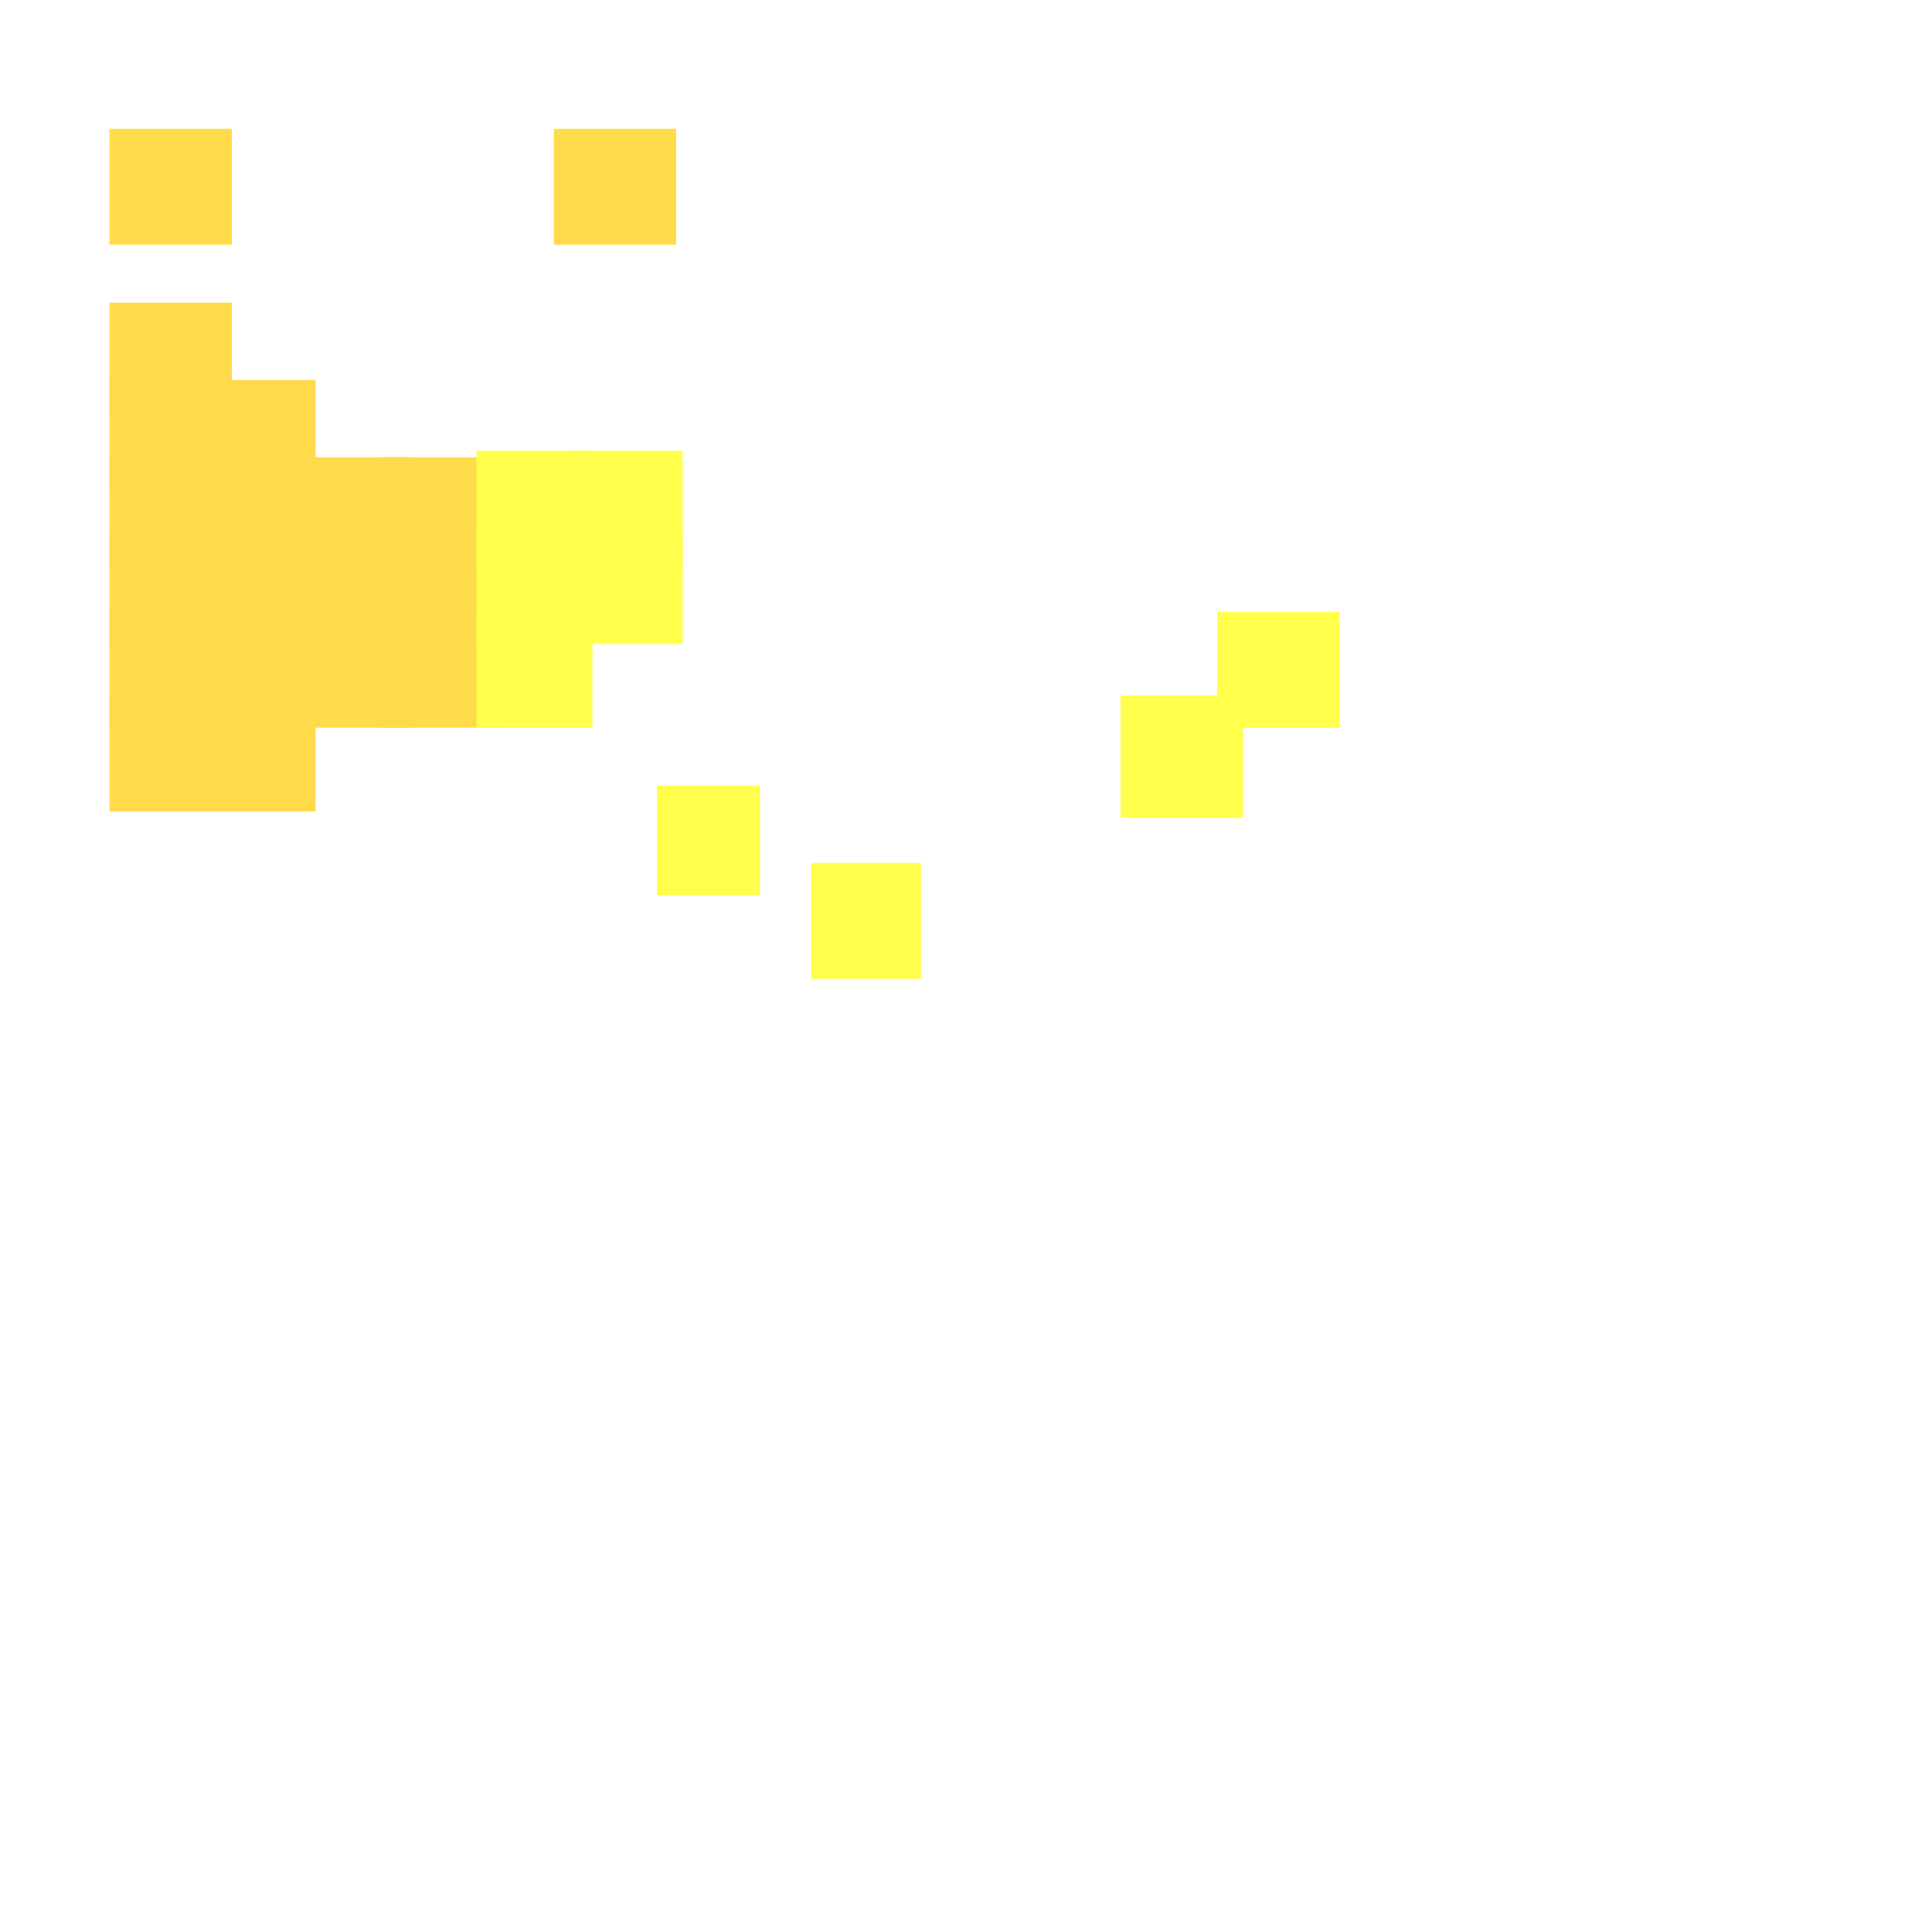 <?xml version="1.0" encoding="utf-8"?>
<svg xmlns="http://www.w3.org/2000/svg" width="300" height="300"
        viewBox="0 0 300 300" class="creatureMap" style="position:absolute;">
    <defs>
        <filter id="blur" x="-30%" y="-30%" width="160%" height="160%">
            <feGaussianBlur stdDeviation="3" />
        </filter>
        <pattern id="pattern-untameable" width="10" height="10" patternTransform="rotate(135)" patternUnits="userSpaceOnUse">
            <rect width="4" height="10" fill="black"></rect>
        </pattern>
        <filter id="groupStroke">
            <feFlood result="outsideColor" flood-color="black"/>
            <feMorphology in="SourceAlpha" operator="dilate" radius="2"/>
            <feComposite result="strokeoutline1" in="outsideColor" operator="in"/>
            <feComposite result="strokeoutline2" in="strokeoutline1" in2="SourceAlpha" operator="out"/>
            <feGaussianBlur in="strokeoutline2" result="strokeblur" stdDeviation="1"/>
        </filter>
        <style>
            .spawningMap-very-common { fill: #0F0; }
            .spawningMap-common { fill: #B2FF00; }
            .spawningMap-uncommon { fill: #FF0; }
            .spawningMap-very-uncommon { fill: #FC0; }
            .spawningMap-rare { fill: #F60; }
            .spawningMap-very-rare { fill: #F00; }
            .spawning-map-point { stroke:black; stroke-width:1; }
        </style>
    </defs>

<g filter="url(#blur)" opacity="0.7">
<g class="spawningMap-very-uncommon">
<rect x="17" y="95" width="19" height="18" />
<rect x="17" y="108" width="19" height="18" />
<rect x="31" y="95" width="18" height="18" />
<rect x="31" y="108" width="18" height="18" />
<rect x="17" y="20" width="19" height="18" />
<rect x="59" y="83" width="19" height="17" />
<rect x="86" y="20" width="19" height="18" />
<rect x="17" y="83" width="19" height="17" />
<rect x="31" y="71" width="18" height="17" />
<rect x="31" y="83" width="18" height="17" />
<rect x="17" y="47" width="19" height="17" />
<rect x="17" y="59" width="19" height="17" />
<rect x="31" y="59" width="18" height="17" />
<rect x="45" y="71" width="19" height="17" />
<rect x="45" y="95" width="19" height="18" />
<rect x="45" y="83" width="19" height="17" />
<rect x="59" y="71" width="19" height="17" />
<rect x="17" y="71" width="19" height="17" />
<rect x="59" y="95" width="19" height="18" />
</g>
<g class="spawningMap-uncommon">
<rect x="174" y="108" width="19" height="19" />
<rect x="189" y="95" width="19" height="18" />
<rect x="102" y="122" width="16" height="17" />
<rect x="74" y="96" width="18" height="17" />
<rect x="74" y="70" width="18" height="18" />
<rect x="74" y="83" width="18" height="17" />
<rect x="88" y="70" width="18" height="18" />
<rect x="88" y="83" width="18" height="17" />
<rect x="126" y="134" width="17" height="18" />
</g>
</g>
</svg>